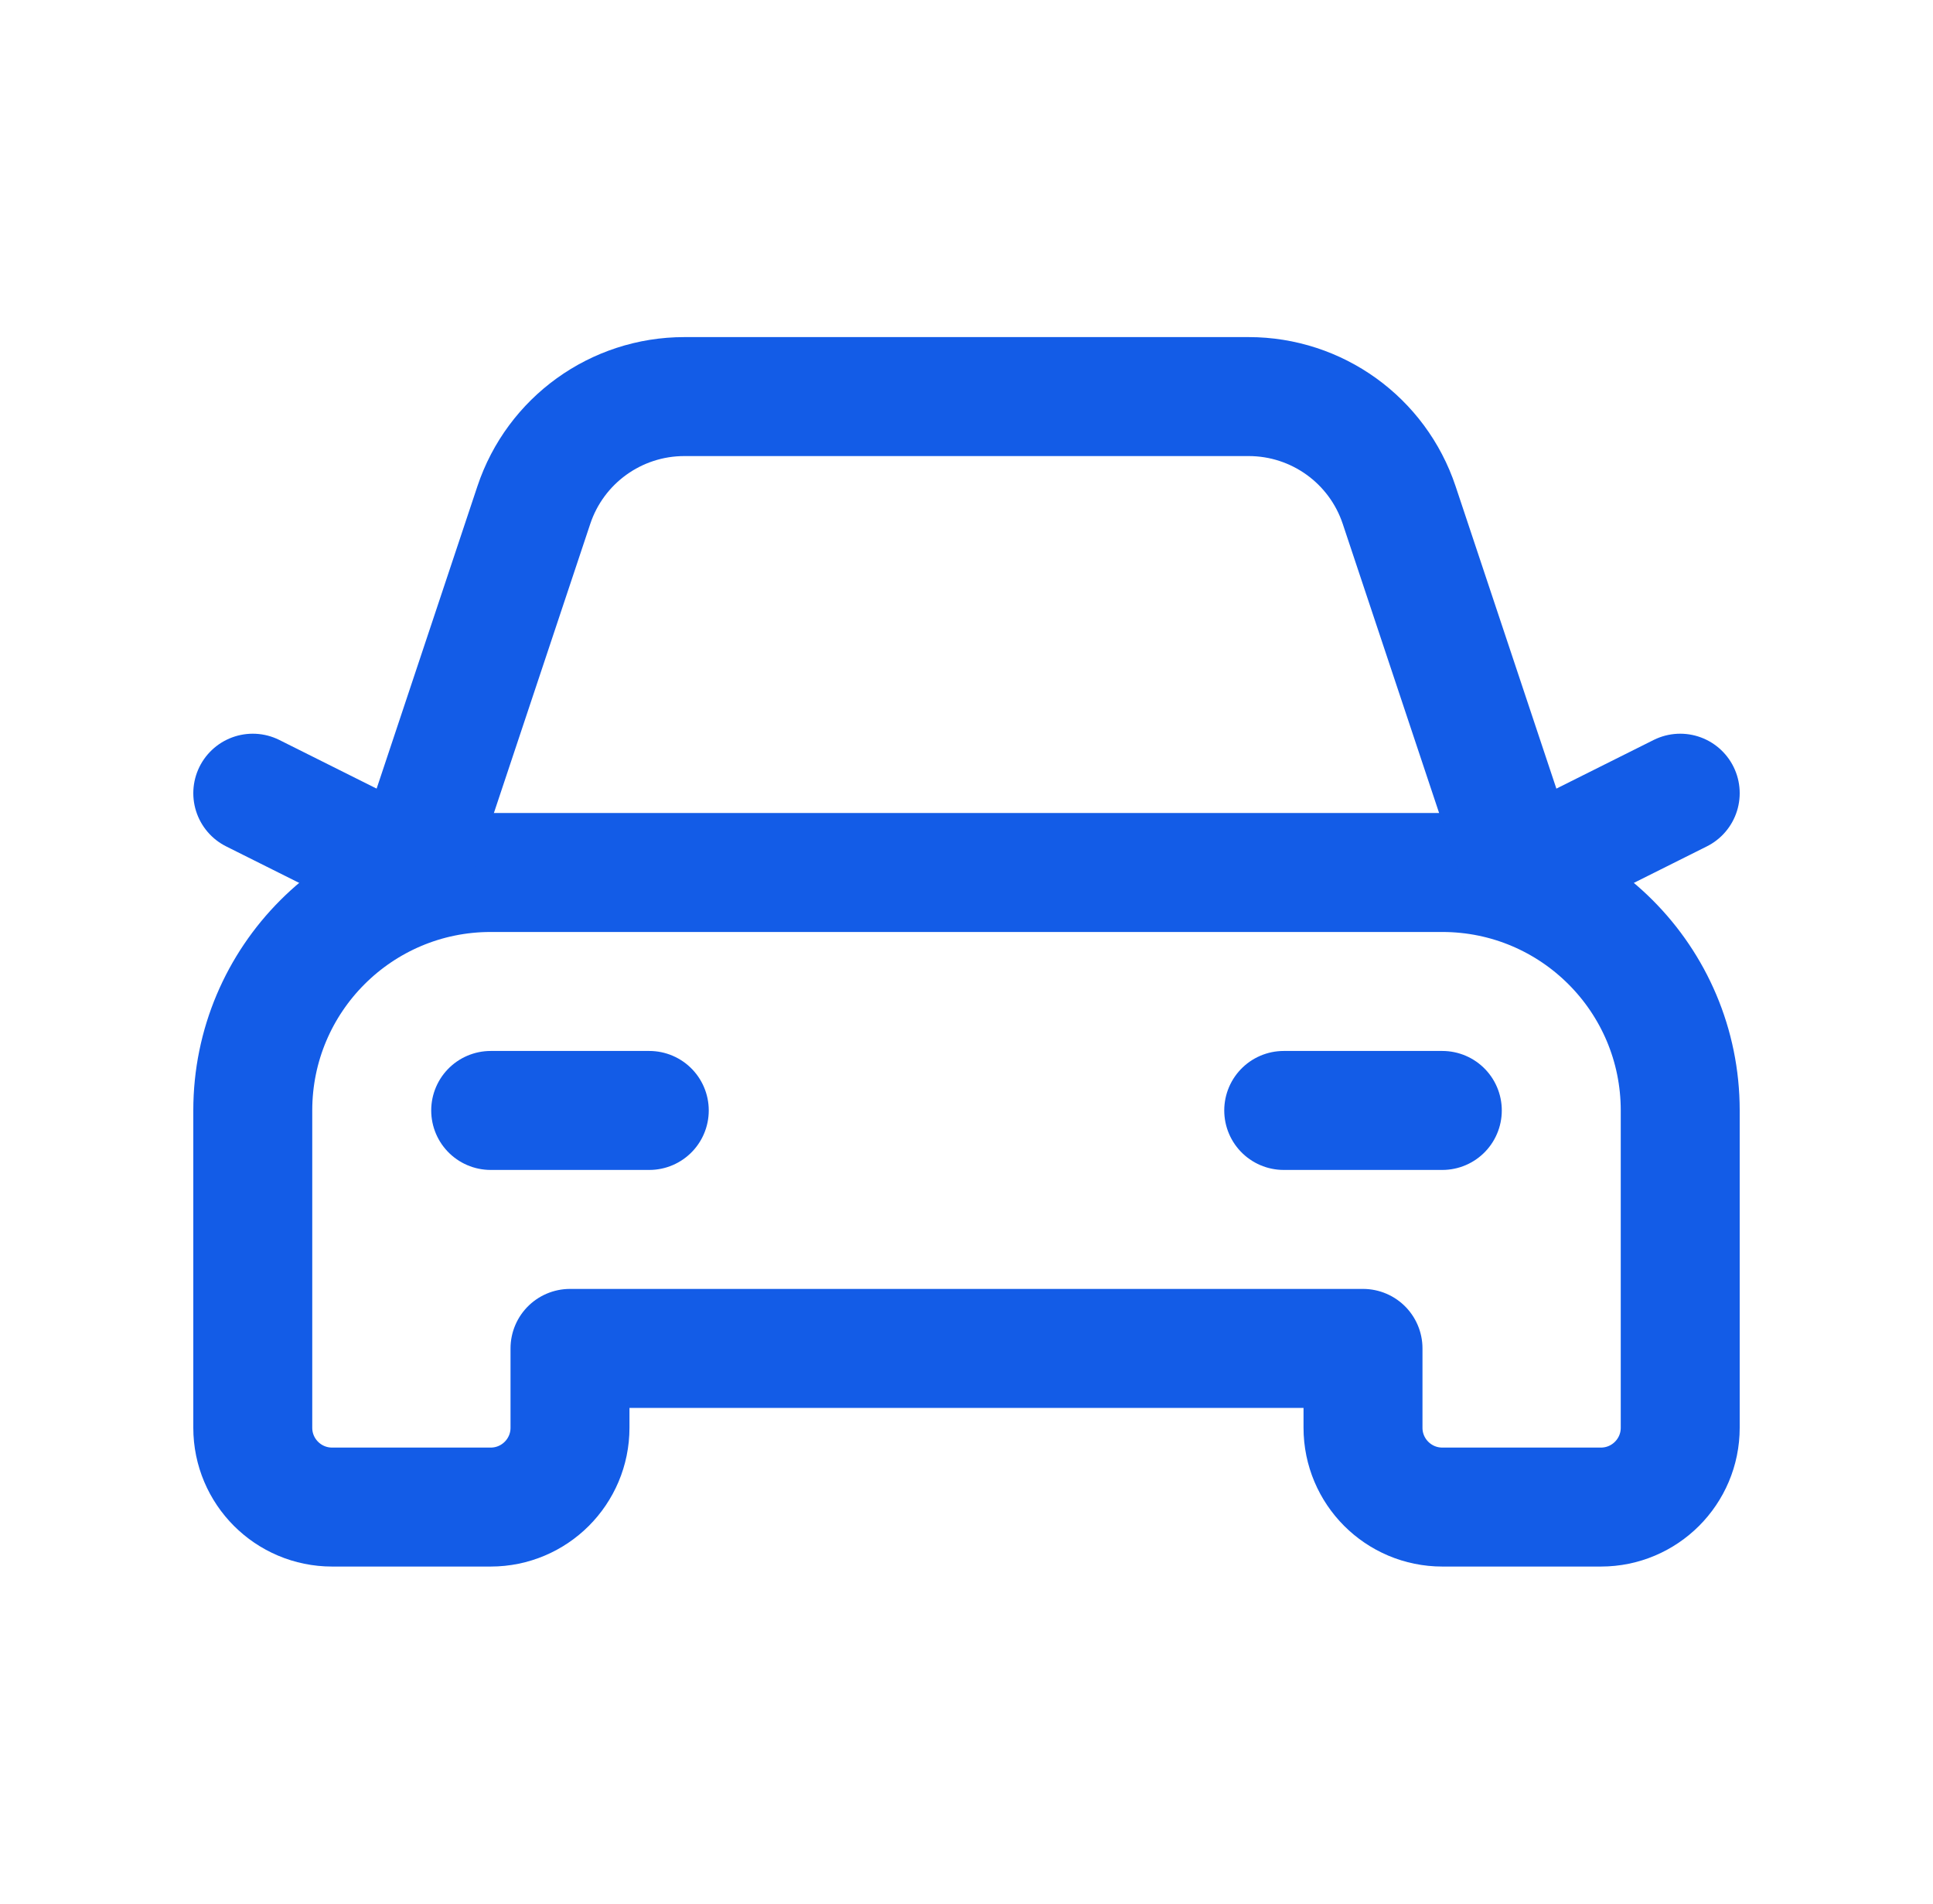 <svg width="65" height="64" viewBox="0 0 65 64" fill="none" xmlns="http://www.w3.org/2000/svg">
<path d="M8.5 37.333C8.5 32.915 12.082 29.333 16.5 29.333H48.5C52.918 29.333 56.5 32.915 56.5 37.333V48C56.5 49.473 55.306 50.667 53.833 50.667H48.5C47.027 50.667 45.833 49.473 45.833 48V45.333H19.167V48C19.167 49.473 17.973 50.667 16.5 50.667H11.167C9.694 50.667 8.5 49.473 8.5 48V37.333Z" stroke="#135CE7" stroke-width="4" stroke-linejoin="round"/>
<path d="M13.833 29.333L17.951 16.98C18.677 14.802 20.715 13.333 23.011 13.333H41.989C44.285 13.333 46.323 14.802 47.049 16.98L51.167 29.333" stroke="#135CE7" stroke-width="4" stroke-linecap="round" stroke-linejoin="round"/>
<path d="M51.167 29.333L56.5 26.667" stroke="#135CE7" stroke-width="4" stroke-linecap="round" stroke-linejoin="round"/>
<path d="M13.833 29.333L8.5 26.667" stroke="#135CE7" stroke-width="4" stroke-linecap="round" stroke-linejoin="round"/>
<path d="M16.5 37.333H21.833" stroke="#135CE7" stroke-width="4" stroke-linecap="round" stroke-linejoin="round"/>
<path d="M43.167 37.333H48.5" stroke="#135CE7" stroke-width="4" stroke-linecap="round" stroke-linejoin="round"/>
</svg>
